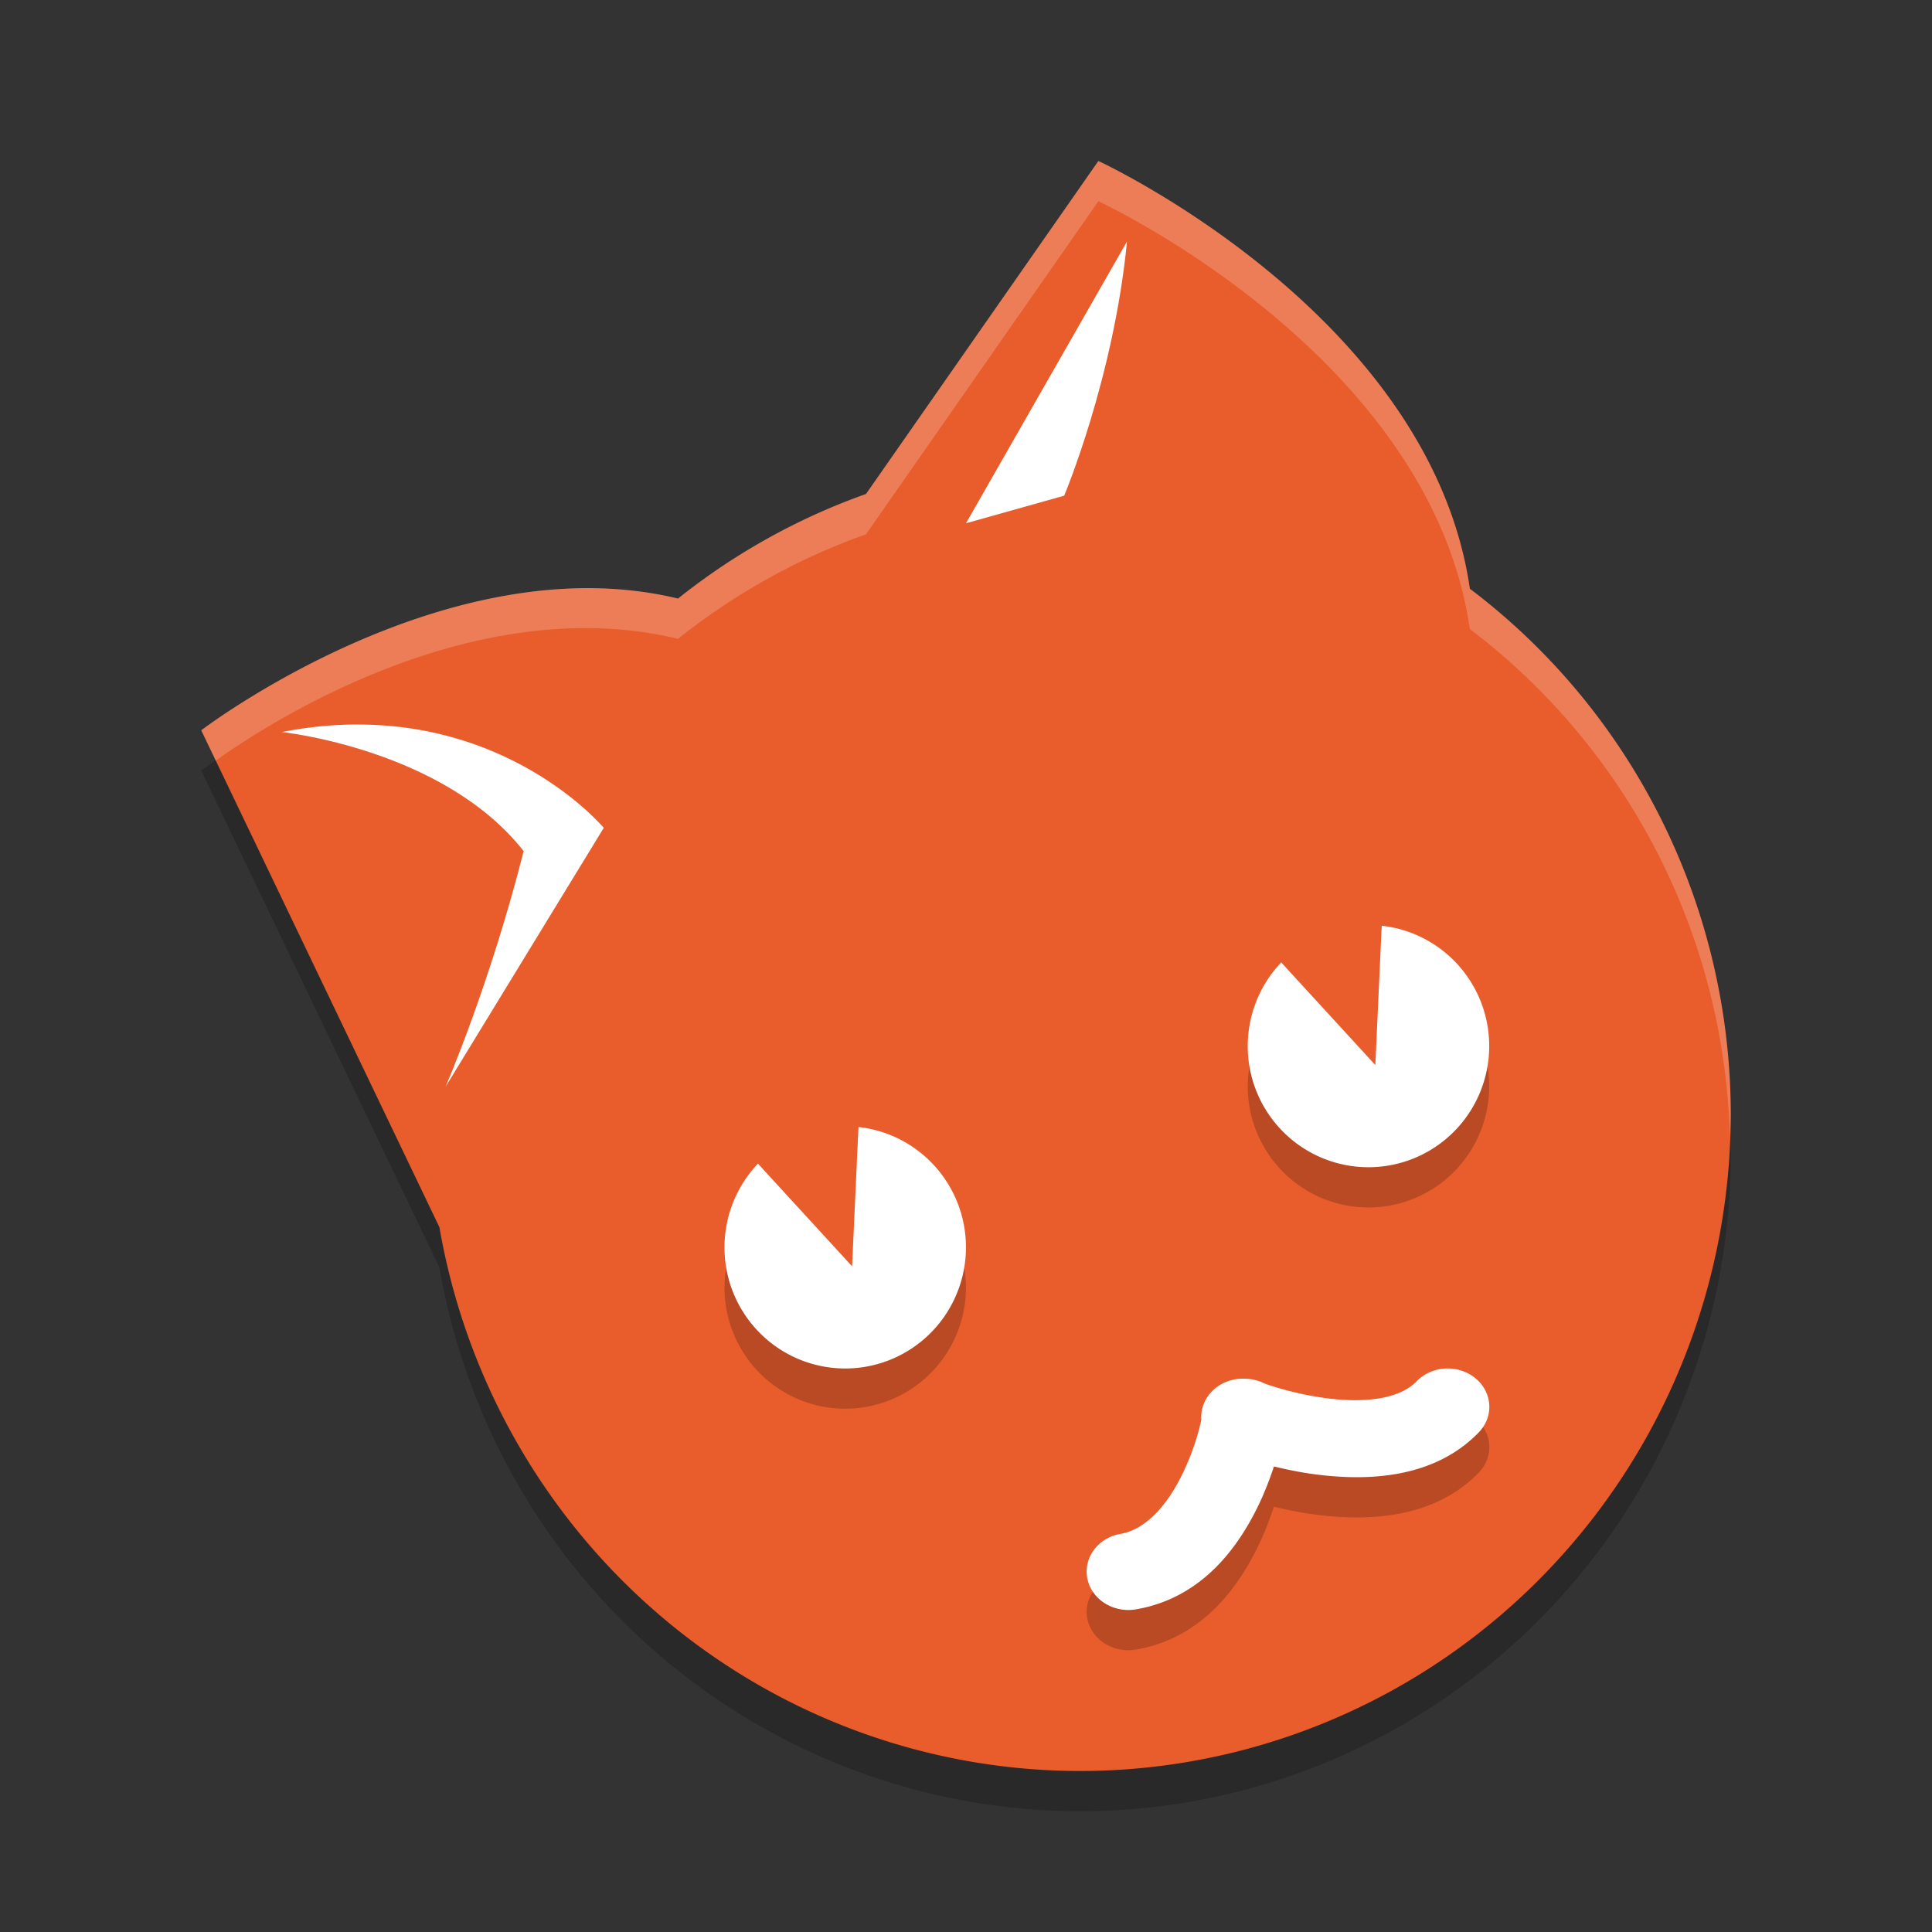 <svg xmlns="http://www.w3.org/2000/svg" width="48" height="48" version="1">
 <rect width="100%" height="100%" fill="#333333" stroke="none"/>
 <path style="opacity:0.2" d="m 27.289,5 -5.773,8.273 a 16.17,16.327 0 0 0 -4.671,2.599 C 11.098,14.482 5,19.144 5,19.144 l 5.917,12.345 A 16.17,16.327 0 0 0 26.83,45 16.17,16.327 0 0 0 43,28.673 16.17,16.327 0 0 0 36.518,15.627 C 35.533,8.805 27.289,5 27.289,5 Z"/>
 <path style="fill:#e95d2d" d="m 27.289,4 -5.773,8.273 a 16.17,16.327 0 0 0 -4.671,2.599 C 11.098,13.482 5,18.144 5,18.144 l 5.917,12.345 A 16.17,16.327 0 0 0 26.83,44 16.17,16.327 0 0 0 43,27.673 16.17,16.327 0 0 0 36.518,14.627 C 35.533,7.805 27.289,4 27.289,4 Z"/>
 <path style="fill:#ffffff" d="M 8.83,18 C 8.257,18.003 7.647,18.061 7,18.187 c 0,0 4.013,0.416 6.01,2.959 C 12.168,24.471 11.07,27 11.07,27 L 15,20.568 c 0,0 -2.162,-2.594 -6.17,-2.567 z"/>
 <path style="fill:#ffffff" d="M 28,6 24,13 26.439,12.315 c 0,0 1.23,-2.919 1.561,-6.315 z"/>
 <path style="opacity:0.2" d="m 18.832,29.91 a 3,3.011 0 0 0 -0.652,3.109 3,3.011 0 0 0 3.845,1.799 3,3.011 0 0 0 1.793,-3.859 A 3,3.011 0 0 0 21.329,29 l -0.01,0.203 -0.149,3.258 -2.201,-2.4 z"/>
 <path style="opacity:0.2" d="m 31.832,24.91 a 3,3.011 0 0 0 -0.652,3.109 3,3.011 0 0 0 3.845,1.799 3,3.011 0 0 0 1.793,-3.859 A 3,3.011 0 0 0 34.329,24 l -0.01,0.203 -0.149,3.258 -2.201,-2.4 z"/>
 <path style="fill:#ffffff" d="m 18.832,28.91 a 3,3.011 0 0 0 -0.652,3.109 3,3.011 0 0 0 3.845,1.799 3,3.011 0 0 0 1.793,-3.859 A 3,3.011 0 0 0 21.329,28 l -0.01,0.203 -0.149,3.258 -2.201,-2.4 z"/>
 <path style="fill:#ffffff" d="m 31.832,23.91 a 3,3.011 0 0 0 -0.652,3.109 3,3.011 0 0 0 3.845,1.799 3,3.011 0 0 0 1.793,-3.859 A 3,3.011 0 0 0 34.329,23 l -0.01,0.203 -0.149,3.258 -2.201,-2.4 z"/>
 <path style="opacity:0.2" d="m 35.987,35 a 1.034,0.953 0 0 0 -0.102,0.002 1.034,0.953 0 0 0 -0.697,0.324 c -0.426,0.435 -1.28,0.532 -2.193,0.417 -0.816,-0.103 -1.438,-0.32 -1.578,-0.37 a 1.034,0.953 0 0 0 -0.485,-0.119 1.034,0.953 0 0 0 -1.085,1.019 c -0.049,0.226 -0.168,0.716 -0.46,1.328 -0.372,0.778 -0.917,1.399 -1.542,1.506 a 1.035,0.954 0 0 0 0.377,1.877 c 1.661,-0.284 2.561,-1.576 3.057,-2.613 0.16,-0.335 0.275,-0.648 0.372,-0.937 0.318,0.076 0.665,0.15 1.058,0.2 1.218,0.154 2.882,0.125 4.015,-1.031 a 1.034,0.953 0 0 0 -0.736,-1.603 z"/>
 <path style="fill:#ffffff" d="m 35.987,34 a 1.034,0.953 0 0 0 -0.102,0.002 1.034,0.953 0 0 0 -0.697,0.324 c -0.426,0.435 -1.28,0.532 -2.193,0.417 -0.816,-0.103 -1.438,-0.32 -1.578,-0.37 a 1.034,0.953 0 0 0 -0.485,-0.119 1.034,0.953 0 0 0 -1.085,1.019 c -0.049,0.226 -0.168,0.716 -0.46,1.328 -0.372,0.778 -0.917,1.399 -1.542,1.506 a 1.035,0.954 0 0 0 0.377,1.877 c 1.661,-0.284 2.561,-1.576 3.057,-2.613 0.16,-0.335 0.275,-0.648 0.372,-0.937 0.318,0.076 0.665,0.15 1.058,0.2 1.218,0.154 2.882,0.125 4.015,-1.031 a 1.034,0.953 0 0 0 -0.736,-1.603 z"/>
 <path style="opacity:0.2;fill:#ffffff" d="m 27.289,4 -5.773,8.273 a 16.17,16.327 0 0 0 -4.67,2.598 C 11.099,13.481 5,18.145 5,18.145 l 0.361,0.754 c 0.922,-0.665 6.236,-4.297 11.484,-3.027 a 16.17,16.327 0 0 1 4.67,-2.598 L 27.289,5 c 0,0 8.244,3.805 9.229,10.627 A 16.17,16.327 0 0 1 42.979,28.26 16.17,16.327 0 0 0 43,27.674 16.17,16.327 0 0 0 36.518,14.627 C 35.533,7.805 27.289,4 27.289,4 Z"/>
</svg>
